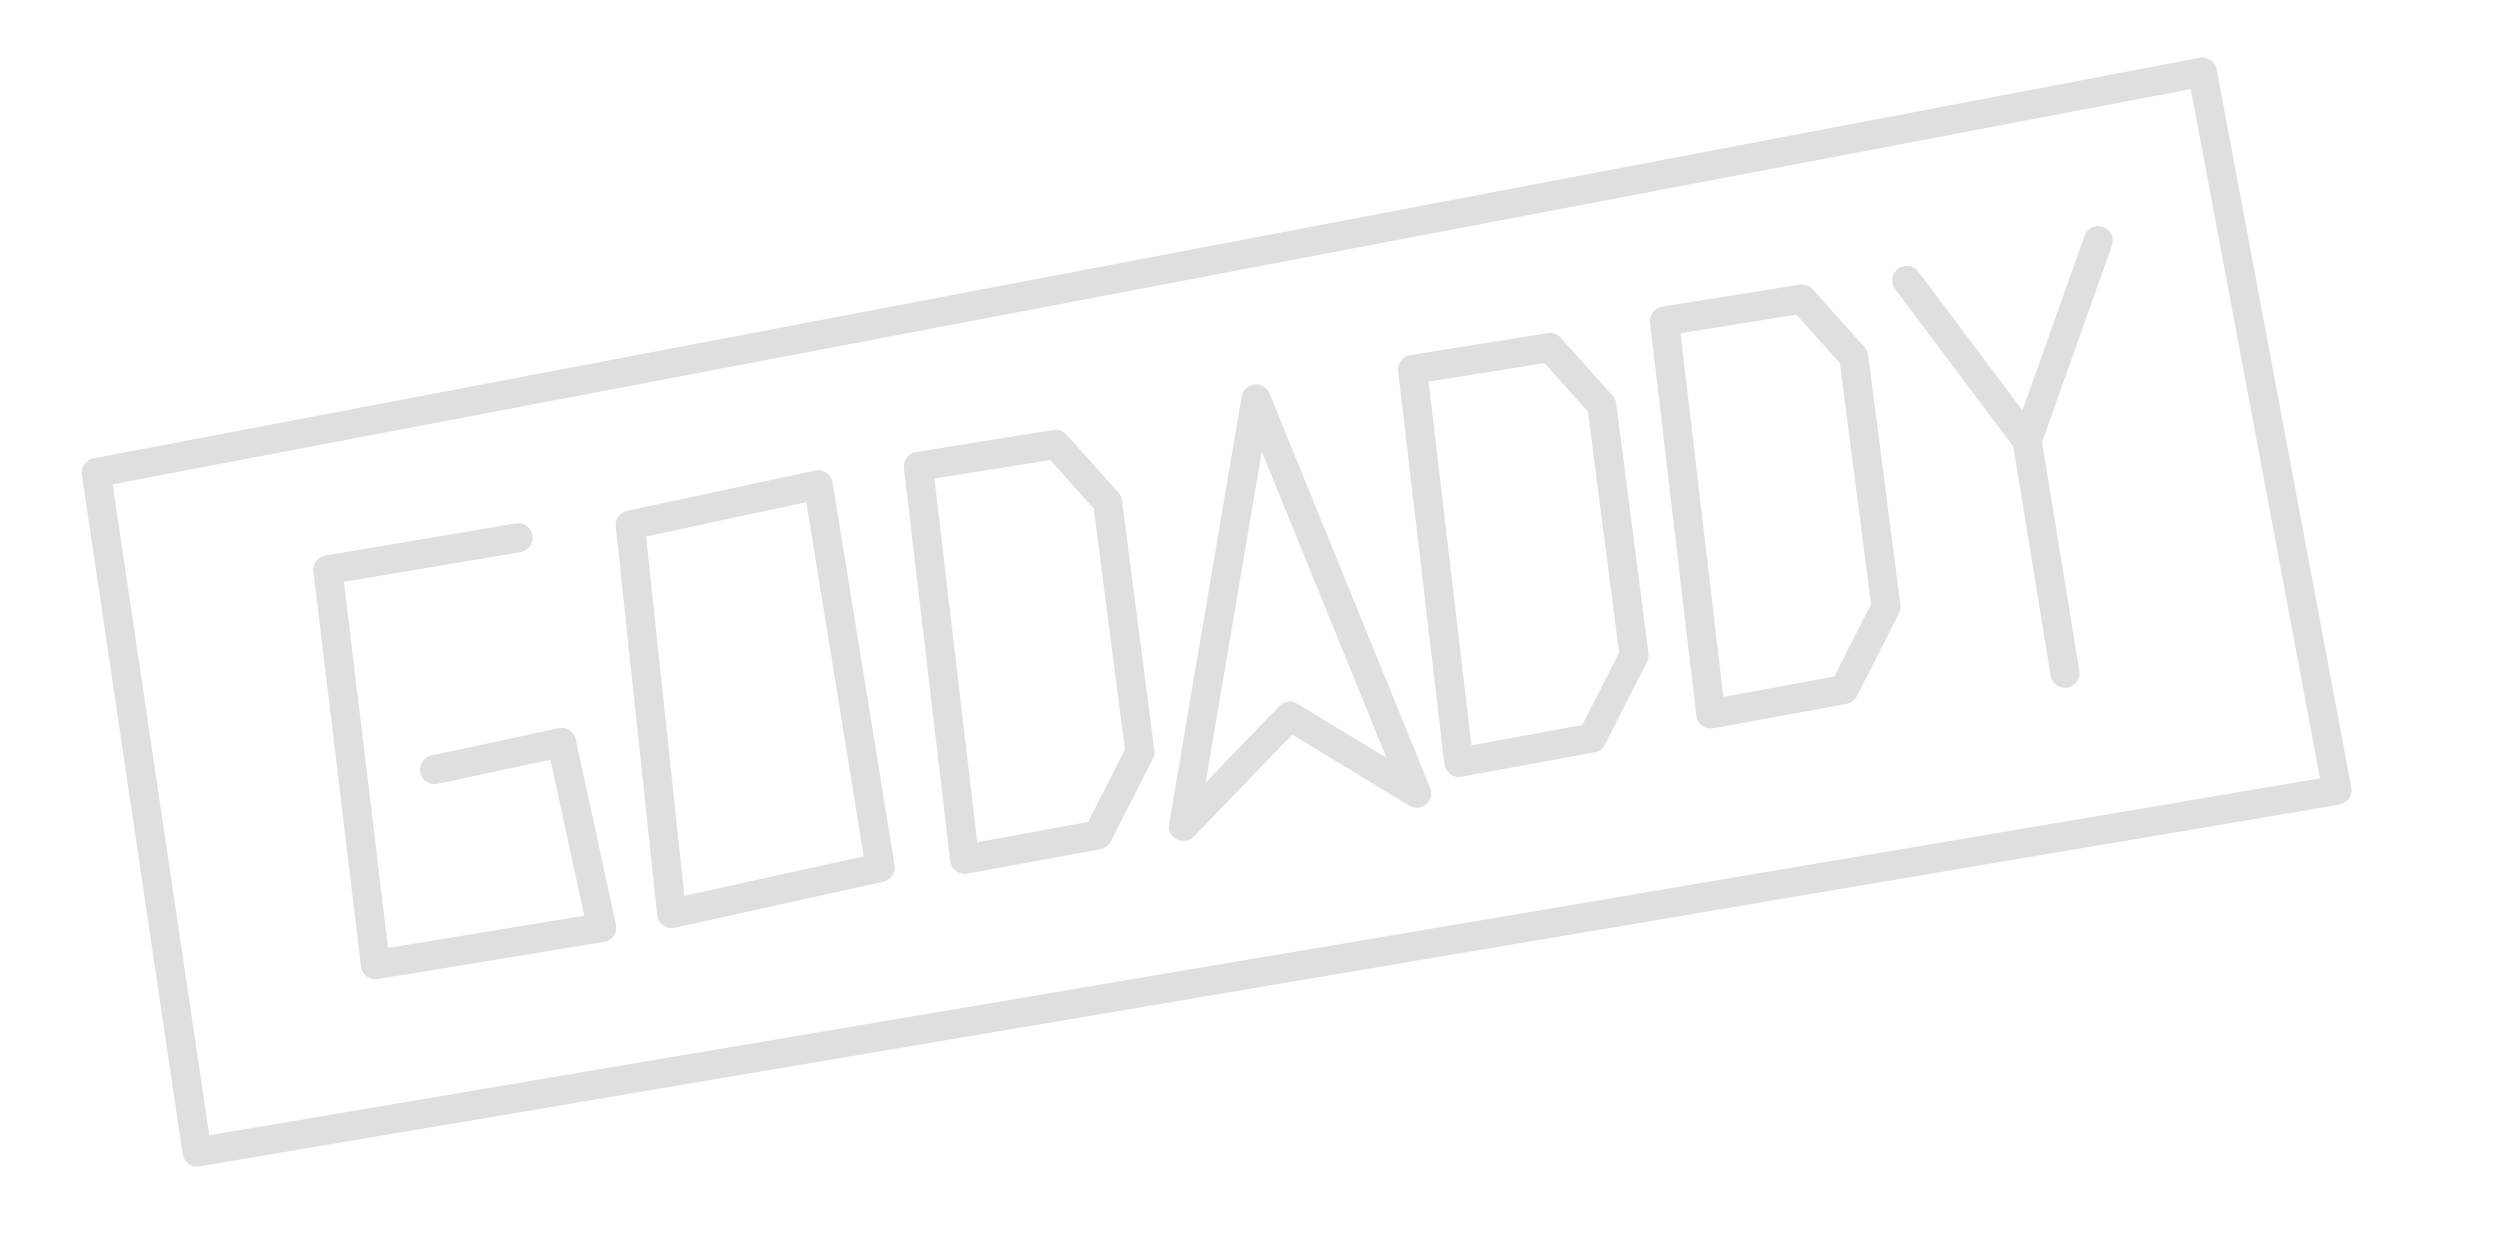 <?xml version="1.0" encoding="UTF-8" standalone="no"?>
<svg width="258px" height="128px" viewBox="0 0 258 128" version="1.1" xmlns="http://www.w3.org/2000/svg" xmlns:xlink="http://www.w3.org/1999/xlink" xmlns:sketch="http://www.bohemiancoding.com/sketch/ns">
    <!-- Generator: Sketch 3.0.4 (8053) - http://www.bohemiancoding.com/sketch -->
    <title>gd_plate</title>
    <desc>Created with Sketch.</desc>
    <defs></defs>
    <g id="Page-1" stroke="none" stroke-width="1" fill="none" fill-rule="evenodd" sketch:type="MSPage">
        <g id="gd_plate" sketch:type="MSArtboardGroup" stroke="#DFDFDF" stroke-width="3" stroke-linecap="round" stroke-linejoin="round">
            <g id="Group" sketch:type="MSLayerGroup" transform="translate(10, 7)">
                <path d="M-0.068,41.773 L10.337,111.891 L231.182,74.555 L217.287,0.438 L-0.068,41.773 Z" id="Path-12" sketch:type="MSShapeGroup"></path>
                <path d="M43.467,48.496 L23.833,51.802 L28.744,92.559 L52.098,88.723 L47.952,69.625 L34.84,72.425" id="Path-29" sketch:type="MSShapeGroup"></path>
                <path d="M55.039,47.184 L59.314,87.272 L80.841,82.53 L74.439,43.023 L55.039,47.184 Z" id="Path-14" sketch:type="MSShapeGroup"></path>
                <path d="M84.774,41.13 L89.549,81.683 L103.291,79.161 L107.637,70.622 L104.305,44.83 L98.951,38.857 L84.774,41.13 Z" id="Path-15" sketch:type="MSShapeGroup"></path>
                <path d="M135.774,31.13 L140.549,71.683 L154.291,69.161 L158.637,60.622 L155.305,34.83 L149.951,28.857 L135.774,31.13 Z" id="Path-17" sketch:type="MSShapeGroup"></path>
                <path d="M161.774,26.13 L166.549,66.683 L180.291,64.161 L184.637,55.622 L181.305,29.83 L175.951,23.857 L161.774,26.13 Z" id="Path-18" sketch:type="MSShapeGroup"></path>
                <path d="M123.106,66.907 L112.129,78.293 L119.621,34.158 L136.19,74.853 L123.106,66.907 Z" id="Path-16" sketch:type="MSShapeGroup"></path>
                <path d="M186.78,21.94 C186.78,21.94 199.199,38.482 199.199,38.482 C199.199,38.482 206.544,17.828 206.544,17.828 L199.199,38.482 L203.105,62.473" id="Path-19" sketch:type="MSShapeGroup"></path>
            </g>
        </g>
    </g>
</svg>